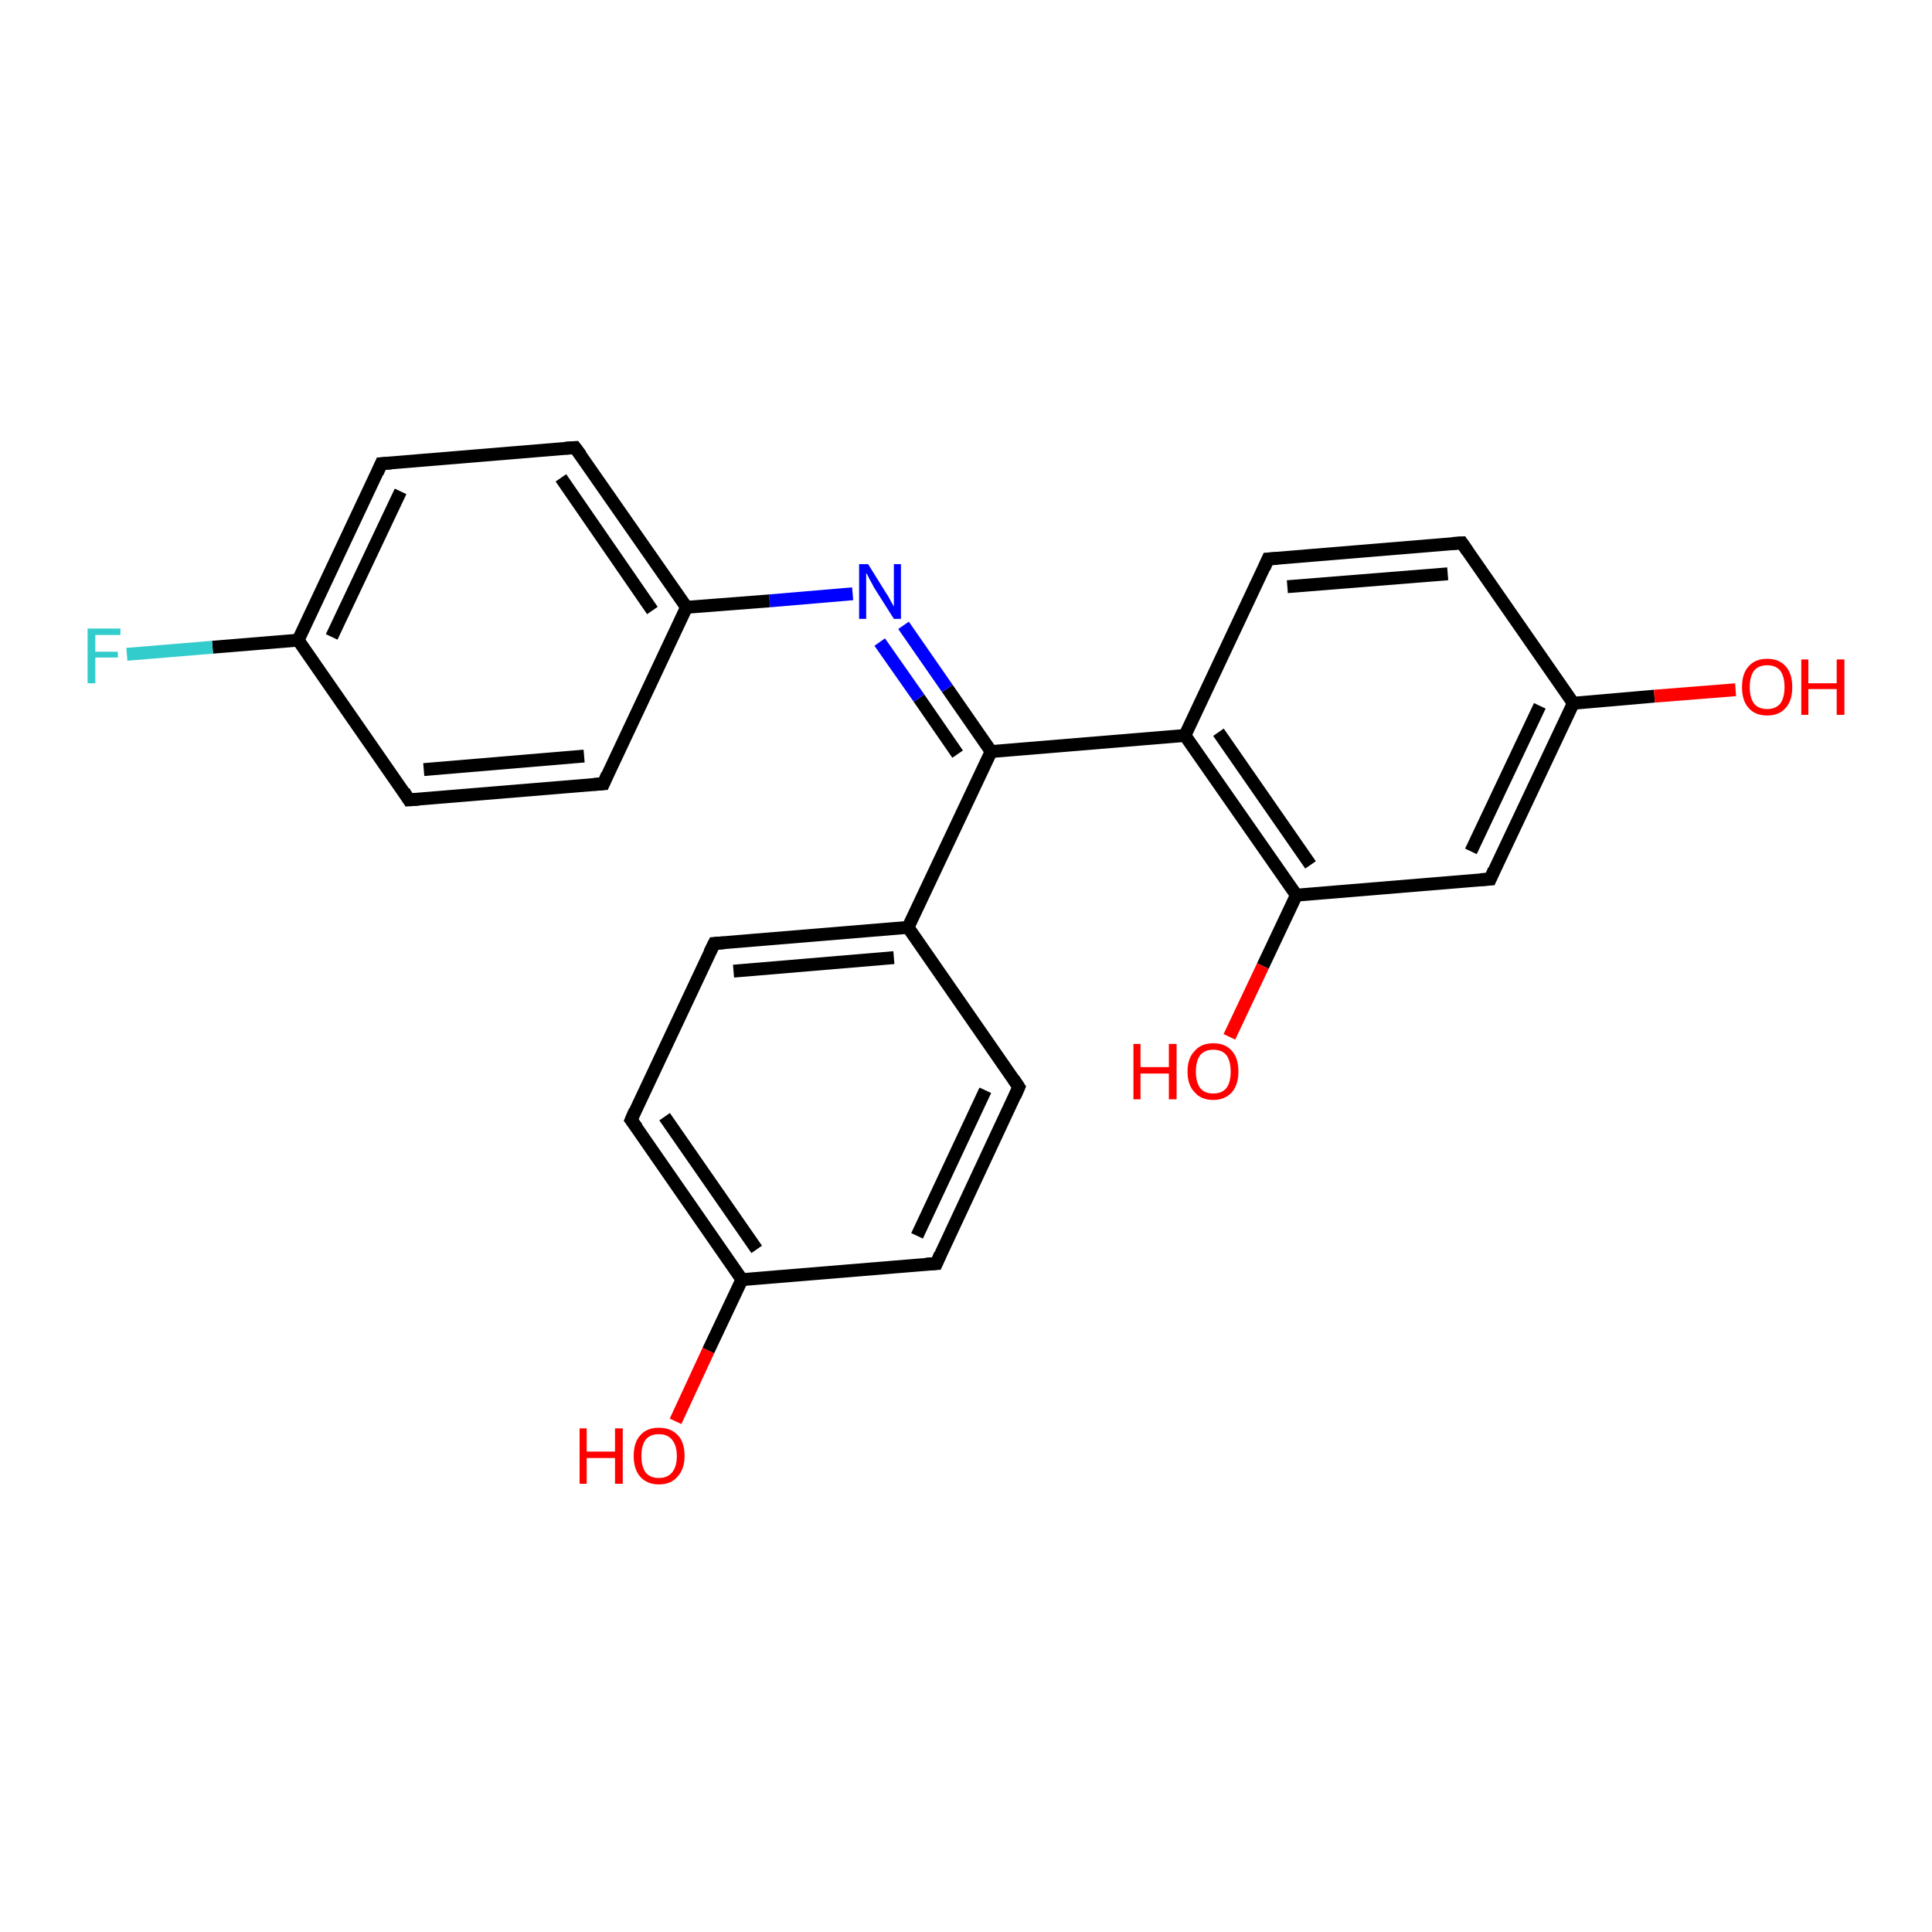 <?xml version='1.0' encoding='iso-8859-1'?>
<svg version='1.1' baseProfile='full'
              xmlns='http://www.w3.org/2000/svg'
                      xmlns:rdkit='http://www.rdkit.org/xml'
                      xmlns:xlink='http://www.w3.org/1999/xlink'
                  xml:space='preserve'
width='300px' height='300px' viewBox='0 0 300 300'>
<!-- END OF HEADER -->
<rect style='opacity:1.0;fill:#FFFFFF;stroke:none' width='300.0' height='300.0' x='0.0' y='0.0'> </rect>
<path class='bond-0 atom-0 atom-1' d='M 104.9,220.7 L 110.0,209.7' style='fill:none;fill-rule:evenodd;stroke:#FF0000;stroke-width:2.0px;stroke-linecap:butt;stroke-linejoin:miter;stroke-opacity:1' />
<path class='bond-0 atom-0 atom-1' d='M 110.0,209.7 L 115.2,198.7' style='fill:none;fill-rule:evenodd;stroke:#000000;stroke-width:2.0px;stroke-linecap:butt;stroke-linejoin:miter;stroke-opacity:1' />
<path class='bond-1 atom-1 atom-2' d='M 115.2,198.7 L 98.0,173.9' style='fill:none;fill-rule:evenodd;stroke:#000000;stroke-width:2.0px;stroke-linecap:butt;stroke-linejoin:miter;stroke-opacity:1' />
<path class='bond-1 atom-1 atom-2' d='M 117.5,194.0 L 103.2,173.4' style='fill:none;fill-rule:evenodd;stroke:#000000;stroke-width:2.0px;stroke-linecap:butt;stroke-linejoin:miter;stroke-opacity:1' />
<path class='bond-2 atom-2 atom-3' d='M 98.0,173.9 L 110.9,146.5' style='fill:none;fill-rule:evenodd;stroke:#000000;stroke-width:2.0px;stroke-linecap:butt;stroke-linejoin:miter;stroke-opacity:1' />
<path class='bond-3 atom-3 atom-4' d='M 110.9,146.5 L 141.0,144.0' style='fill:none;fill-rule:evenodd;stroke:#000000;stroke-width:2.0px;stroke-linecap:butt;stroke-linejoin:miter;stroke-opacity:1' />
<path class='bond-3 atom-3 atom-4' d='M 113.9,150.8 L 138.8,148.7' style='fill:none;fill-rule:evenodd;stroke:#000000;stroke-width:2.0px;stroke-linecap:butt;stroke-linejoin:miter;stroke-opacity:1' />
<path class='bond-4 atom-4 atom-5' d='M 141.0,144.0 L 158.2,168.8' style='fill:none;fill-rule:evenodd;stroke:#000000;stroke-width:2.0px;stroke-linecap:butt;stroke-linejoin:miter;stroke-opacity:1' />
<path class='bond-5 atom-5 atom-6' d='M 158.2,168.8 L 145.4,196.2' style='fill:none;fill-rule:evenodd;stroke:#000000;stroke-width:2.0px;stroke-linecap:butt;stroke-linejoin:miter;stroke-opacity:1' />
<path class='bond-5 atom-5 atom-6' d='M 153.0,169.3 L 142.4,191.9' style='fill:none;fill-rule:evenodd;stroke:#000000;stroke-width:2.0px;stroke-linecap:butt;stroke-linejoin:miter;stroke-opacity:1' />
<path class='bond-6 atom-4 atom-7' d='M 141.0,144.0 L 153.9,116.7' style='fill:none;fill-rule:evenodd;stroke:#000000;stroke-width:2.0px;stroke-linecap:butt;stroke-linejoin:miter;stroke-opacity:1' />
<path class='bond-7 atom-7 atom-8' d='M 153.9,116.7 L 147.1,106.9' style='fill:none;fill-rule:evenodd;stroke:#000000;stroke-width:2.0px;stroke-linecap:butt;stroke-linejoin:miter;stroke-opacity:1' />
<path class='bond-7 atom-7 atom-8' d='M 147.1,106.9 L 140.3,97.1' style='fill:none;fill-rule:evenodd;stroke:#0000FF;stroke-width:2.0px;stroke-linecap:butt;stroke-linejoin:miter;stroke-opacity:1' />
<path class='bond-7 atom-7 atom-8' d='M 148.7,117.1 L 142.7,108.4' style='fill:none;fill-rule:evenodd;stroke:#000000;stroke-width:2.0px;stroke-linecap:butt;stroke-linejoin:miter;stroke-opacity:1' />
<path class='bond-7 atom-7 atom-8' d='M 142.7,108.4 L 136.6,99.7' style='fill:none;fill-rule:evenodd;stroke:#0000FF;stroke-width:2.0px;stroke-linecap:butt;stroke-linejoin:miter;stroke-opacity:1' />
<path class='bond-8 atom-8 atom-9' d='M 132.4,92.2 L 119.5,93.3' style='fill:none;fill-rule:evenodd;stroke:#0000FF;stroke-width:2.0px;stroke-linecap:butt;stroke-linejoin:miter;stroke-opacity:1' />
<path class='bond-8 atom-8 atom-9' d='M 119.5,93.3 L 106.6,94.3' style='fill:none;fill-rule:evenodd;stroke:#000000;stroke-width:2.0px;stroke-linecap:butt;stroke-linejoin:miter;stroke-opacity:1' />
<path class='bond-9 atom-9 atom-10' d='M 106.6,94.3 L 89.3,69.5' style='fill:none;fill-rule:evenodd;stroke:#000000;stroke-width:2.0px;stroke-linecap:butt;stroke-linejoin:miter;stroke-opacity:1' />
<path class='bond-9 atom-9 atom-10' d='M 101.3,94.8 L 87.1,74.2' style='fill:none;fill-rule:evenodd;stroke:#000000;stroke-width:2.0px;stroke-linecap:butt;stroke-linejoin:miter;stroke-opacity:1' />
<path class='bond-10 atom-10 atom-11' d='M 89.3,69.5 L 59.2,72.0' style='fill:none;fill-rule:evenodd;stroke:#000000;stroke-width:2.0px;stroke-linecap:butt;stroke-linejoin:miter;stroke-opacity:1' />
<path class='bond-11 atom-11 atom-12' d='M 59.2,72.0 L 46.3,99.4' style='fill:none;fill-rule:evenodd;stroke:#000000;stroke-width:2.0px;stroke-linecap:butt;stroke-linejoin:miter;stroke-opacity:1' />
<path class='bond-11 atom-11 atom-12' d='M 62.2,76.3 L 51.5,98.9' style='fill:none;fill-rule:evenodd;stroke:#000000;stroke-width:2.0px;stroke-linecap:butt;stroke-linejoin:miter;stroke-opacity:1' />
<path class='bond-12 atom-12 atom-13' d='M 46.3,99.4 L 33.0,100.5' style='fill:none;fill-rule:evenodd;stroke:#000000;stroke-width:2.0px;stroke-linecap:butt;stroke-linejoin:miter;stroke-opacity:1' />
<path class='bond-12 atom-12 atom-13' d='M 33.0,100.5 L 19.7,101.6' style='fill:none;fill-rule:evenodd;stroke:#33CCCC;stroke-width:2.0px;stroke-linecap:butt;stroke-linejoin:miter;stroke-opacity:1' />
<path class='bond-13 atom-12 atom-14' d='M 46.3,99.4 L 63.5,124.2' style='fill:none;fill-rule:evenodd;stroke:#000000;stroke-width:2.0px;stroke-linecap:butt;stroke-linejoin:miter;stroke-opacity:1' />
<path class='bond-14 atom-14 atom-15' d='M 63.5,124.2 L 93.7,121.7' style='fill:none;fill-rule:evenodd;stroke:#000000;stroke-width:2.0px;stroke-linecap:butt;stroke-linejoin:miter;stroke-opacity:1' />
<path class='bond-14 atom-14 atom-15' d='M 65.8,119.5 L 90.7,117.4' style='fill:none;fill-rule:evenodd;stroke:#000000;stroke-width:2.0px;stroke-linecap:butt;stroke-linejoin:miter;stroke-opacity:1' />
<path class='bond-15 atom-7 atom-16' d='M 153.9,116.7 L 184.0,114.2' style='fill:none;fill-rule:evenodd;stroke:#000000;stroke-width:2.0px;stroke-linecap:butt;stroke-linejoin:miter;stroke-opacity:1' />
<path class='bond-16 atom-16 atom-17' d='M 184.0,114.2 L 201.3,139.0' style='fill:none;fill-rule:evenodd;stroke:#000000;stroke-width:2.0px;stroke-linecap:butt;stroke-linejoin:miter;stroke-opacity:1' />
<path class='bond-16 atom-16 atom-17' d='M 189.2,113.7 L 203.5,134.3' style='fill:none;fill-rule:evenodd;stroke:#000000;stroke-width:2.0px;stroke-linecap:butt;stroke-linejoin:miter;stroke-opacity:1' />
<path class='bond-17 atom-17 atom-18' d='M 201.3,139.0 L 231.4,136.5' style='fill:none;fill-rule:evenodd;stroke:#000000;stroke-width:2.0px;stroke-linecap:butt;stroke-linejoin:miter;stroke-opacity:1' />
<path class='bond-18 atom-18 atom-19' d='M 231.4,136.5 L 244.3,109.2' style='fill:none;fill-rule:evenodd;stroke:#000000;stroke-width:2.0px;stroke-linecap:butt;stroke-linejoin:miter;stroke-opacity:1' />
<path class='bond-18 atom-18 atom-19' d='M 228.4,132.2 L 239.1,109.6' style='fill:none;fill-rule:evenodd;stroke:#000000;stroke-width:2.0px;stroke-linecap:butt;stroke-linejoin:miter;stroke-opacity:1' />
<path class='bond-19 atom-19 atom-20' d='M 244.3,109.2 L 227.0,84.3' style='fill:none;fill-rule:evenodd;stroke:#000000;stroke-width:2.0px;stroke-linecap:butt;stroke-linejoin:miter;stroke-opacity:1' />
<path class='bond-20 atom-20 atom-21' d='M 227.0,84.3 L 196.9,86.8' style='fill:none;fill-rule:evenodd;stroke:#000000;stroke-width:2.0px;stroke-linecap:butt;stroke-linejoin:miter;stroke-opacity:1' />
<path class='bond-20 atom-20 atom-21' d='M 224.8,89.1 L 199.9,91.1' style='fill:none;fill-rule:evenodd;stroke:#000000;stroke-width:2.0px;stroke-linecap:butt;stroke-linejoin:miter;stroke-opacity:1' />
<path class='bond-21 atom-19 atom-22' d='M 244.3,109.2 L 256.9,108.1' style='fill:none;fill-rule:evenodd;stroke:#000000;stroke-width:2.0px;stroke-linecap:butt;stroke-linejoin:miter;stroke-opacity:1' />
<path class='bond-21 atom-19 atom-22' d='M 256.9,108.1 L 269.5,107.1' style='fill:none;fill-rule:evenodd;stroke:#FF0000;stroke-width:2.0px;stroke-linecap:butt;stroke-linejoin:miter;stroke-opacity:1' />
<path class='bond-22 atom-17 atom-23' d='M 201.3,139.0 L 196.1,150.0' style='fill:none;fill-rule:evenodd;stroke:#000000;stroke-width:2.0px;stroke-linecap:butt;stroke-linejoin:miter;stroke-opacity:1' />
<path class='bond-22 atom-17 atom-23' d='M 196.1,150.0 L 190.9,161.0' style='fill:none;fill-rule:evenodd;stroke:#FF0000;stroke-width:2.0px;stroke-linecap:butt;stroke-linejoin:miter;stroke-opacity:1' />
<path class='bond-23 atom-6 atom-1' d='M 145.4,196.2 L 115.2,198.7' style='fill:none;fill-rule:evenodd;stroke:#000000;stroke-width:2.0px;stroke-linecap:butt;stroke-linejoin:miter;stroke-opacity:1' />
<path class='bond-24 atom-15 atom-9' d='M 93.7,121.7 L 106.6,94.3' style='fill:none;fill-rule:evenodd;stroke:#000000;stroke-width:2.0px;stroke-linecap:butt;stroke-linejoin:miter;stroke-opacity:1' />
<path class='bond-25 atom-21 atom-16' d='M 196.9,86.8 L 184.0,114.2' style='fill:none;fill-rule:evenodd;stroke:#000000;stroke-width:2.0px;stroke-linecap:butt;stroke-linejoin:miter;stroke-opacity:1' />
<path d='M 98.9,175.1 L 98.0,173.9 L 98.6,172.5' style='fill:none;stroke:#000000;stroke-width:2.0px;stroke-linecap:butt;stroke-linejoin:miter;stroke-opacity:1;' />
<path d='M 110.2,147.9 L 110.9,146.5 L 112.4,146.4' style='fill:none;stroke:#000000;stroke-width:2.0px;stroke-linecap:butt;stroke-linejoin:miter;stroke-opacity:1;' />
<path d='M 157.4,167.6 L 158.2,168.8 L 157.6,170.2' style='fill:none;stroke:#000000;stroke-width:2.0px;stroke-linecap:butt;stroke-linejoin:miter;stroke-opacity:1;' />
<path d='M 146.0,194.8 L 145.4,196.2 L 143.8,196.3' style='fill:none;stroke:#000000;stroke-width:2.0px;stroke-linecap:butt;stroke-linejoin:miter;stroke-opacity:1;' />
<path d='M 90.2,70.7 L 89.3,69.5 L 87.8,69.6' style='fill:none;stroke:#000000;stroke-width:2.0px;stroke-linecap:butt;stroke-linejoin:miter;stroke-opacity:1;' />
<path d='M 60.7,71.9 L 59.2,72.0 L 58.6,73.4' style='fill:none;stroke:#000000;stroke-width:2.0px;stroke-linecap:butt;stroke-linejoin:miter;stroke-opacity:1;' />
<path d='M 62.7,122.9 L 63.5,124.2 L 65.0,124.1' style='fill:none;stroke:#000000;stroke-width:2.0px;stroke-linecap:butt;stroke-linejoin:miter;stroke-opacity:1;' />
<path d='M 92.2,121.8 L 93.7,121.7 L 94.3,120.3' style='fill:none;stroke:#000000;stroke-width:2.0px;stroke-linecap:butt;stroke-linejoin:miter;stroke-opacity:1;' />
<path d='M 229.9,136.6 L 231.4,136.5 L 232.0,135.1' style='fill:none;stroke:#000000;stroke-width:2.0px;stroke-linecap:butt;stroke-linejoin:miter;stroke-opacity:1;' />
<path d='M 227.9,85.6 L 227.0,84.3 L 225.5,84.4' style='fill:none;stroke:#000000;stroke-width:2.0px;stroke-linecap:butt;stroke-linejoin:miter;stroke-opacity:1;' />
<path d='M 198.4,86.7 L 196.9,86.8 L 196.3,88.2' style='fill:none;stroke:#000000;stroke-width:2.0px;stroke-linecap:butt;stroke-linejoin:miter;stroke-opacity:1;' />
<path class='atom-0' d='M 90.0 221.8
L 91.1 221.8
L 91.1 225.4
L 95.5 225.4
L 95.5 221.8
L 96.7 221.8
L 96.7 230.4
L 95.5 230.4
L 95.5 226.4
L 91.1 226.4
L 91.1 230.4
L 90.0 230.4
L 90.0 221.8
' fill='#FF0000'/>
<path class='atom-0' d='M 98.4 226.1
Q 98.4 224.0, 99.4 222.9
Q 100.4 221.7, 102.3 221.7
Q 104.2 221.7, 105.3 222.9
Q 106.3 224.0, 106.3 226.1
Q 106.3 228.1, 105.2 229.3
Q 104.2 230.5, 102.3 230.5
Q 100.5 230.5, 99.4 229.3
Q 98.4 228.1, 98.4 226.1
M 102.3 229.5
Q 103.6 229.5, 104.3 228.7
Q 105.1 227.8, 105.1 226.1
Q 105.1 224.4, 104.3 223.5
Q 103.6 222.7, 102.3 222.7
Q 101.0 222.7, 100.3 223.5
Q 99.6 224.4, 99.6 226.1
Q 99.6 227.8, 100.3 228.7
Q 101.0 229.5, 102.3 229.5
' fill='#FF0000'/>
<path class='atom-8' d='M 134.8 87.6
L 137.6 92.1
Q 137.9 92.5, 138.3 93.3
Q 138.8 94.2, 138.8 94.2
L 138.8 87.6
L 139.9 87.6
L 139.9 96.1
L 138.8 96.1
L 135.7 91.2
Q 135.4 90.6, 135.0 89.9
Q 134.7 89.2, 134.5 89.0
L 134.5 96.1
L 133.4 96.1
L 133.4 87.6
L 134.8 87.6
' fill='#0000FF'/>
<path class='atom-13' d='M 13.6 97.6
L 18.7 97.6
L 18.7 98.6
L 14.8 98.6
L 14.8 101.2
L 18.3 101.2
L 18.3 102.1
L 14.8 102.1
L 14.8 106.1
L 13.6 106.1
L 13.6 97.6
' fill='#33CCCC'/>
<path class='atom-22' d='M 270.5 106.7
Q 270.5 104.6, 271.5 103.5
Q 272.5 102.3, 274.4 102.3
Q 276.3 102.3, 277.3 103.5
Q 278.3 104.6, 278.3 106.7
Q 278.3 108.8, 277.3 109.9
Q 276.3 111.1, 274.4 111.1
Q 272.5 111.1, 271.5 109.9
Q 270.5 108.8, 270.5 106.7
M 274.4 110.1
Q 275.7 110.1, 276.4 109.3
Q 277.1 108.4, 277.1 106.7
Q 277.1 105.0, 276.4 104.1
Q 275.7 103.3, 274.4 103.3
Q 273.1 103.3, 272.4 104.1
Q 271.7 105.0, 271.7 106.7
Q 271.7 108.4, 272.4 109.3
Q 273.1 110.1, 274.4 110.1
' fill='#FF0000'/>
<path class='atom-22' d='M 279.7 102.4
L 280.8 102.4
L 280.8 106.1
L 285.2 106.1
L 285.2 102.4
L 286.4 102.4
L 286.4 111.0
L 285.2 111.0
L 285.2 107.0
L 280.8 107.0
L 280.8 111.0
L 279.7 111.0
L 279.7 102.4
' fill='#FF0000'/>
<path class='atom-23' d='M 176.0 162.1
L 177.1 162.1
L 177.1 165.7
L 181.5 165.7
L 181.5 162.1
L 182.7 162.1
L 182.7 170.7
L 181.5 170.7
L 181.5 166.7
L 177.1 166.7
L 177.1 170.7
L 176.0 170.7
L 176.0 162.1
' fill='#FF0000'/>
<path class='atom-23' d='M 184.4 166.4
Q 184.4 164.3, 185.5 163.2
Q 186.5 162.0, 188.4 162.0
Q 190.3 162.0, 191.3 163.2
Q 192.3 164.3, 192.3 166.4
Q 192.3 168.4, 191.3 169.6
Q 190.2 170.8, 188.4 170.8
Q 186.5 170.8, 185.5 169.6
Q 184.4 168.5, 184.4 166.4
M 188.4 169.8
Q 189.7 169.8, 190.4 169.0
Q 191.1 168.1, 191.1 166.4
Q 191.1 164.7, 190.4 163.8
Q 189.7 163.0, 188.4 163.0
Q 187.1 163.0, 186.4 163.8
Q 185.7 164.7, 185.7 166.4
Q 185.7 168.1, 186.4 169.0
Q 187.1 169.8, 188.4 169.8
' fill='#FF0000'/>
</svg>
